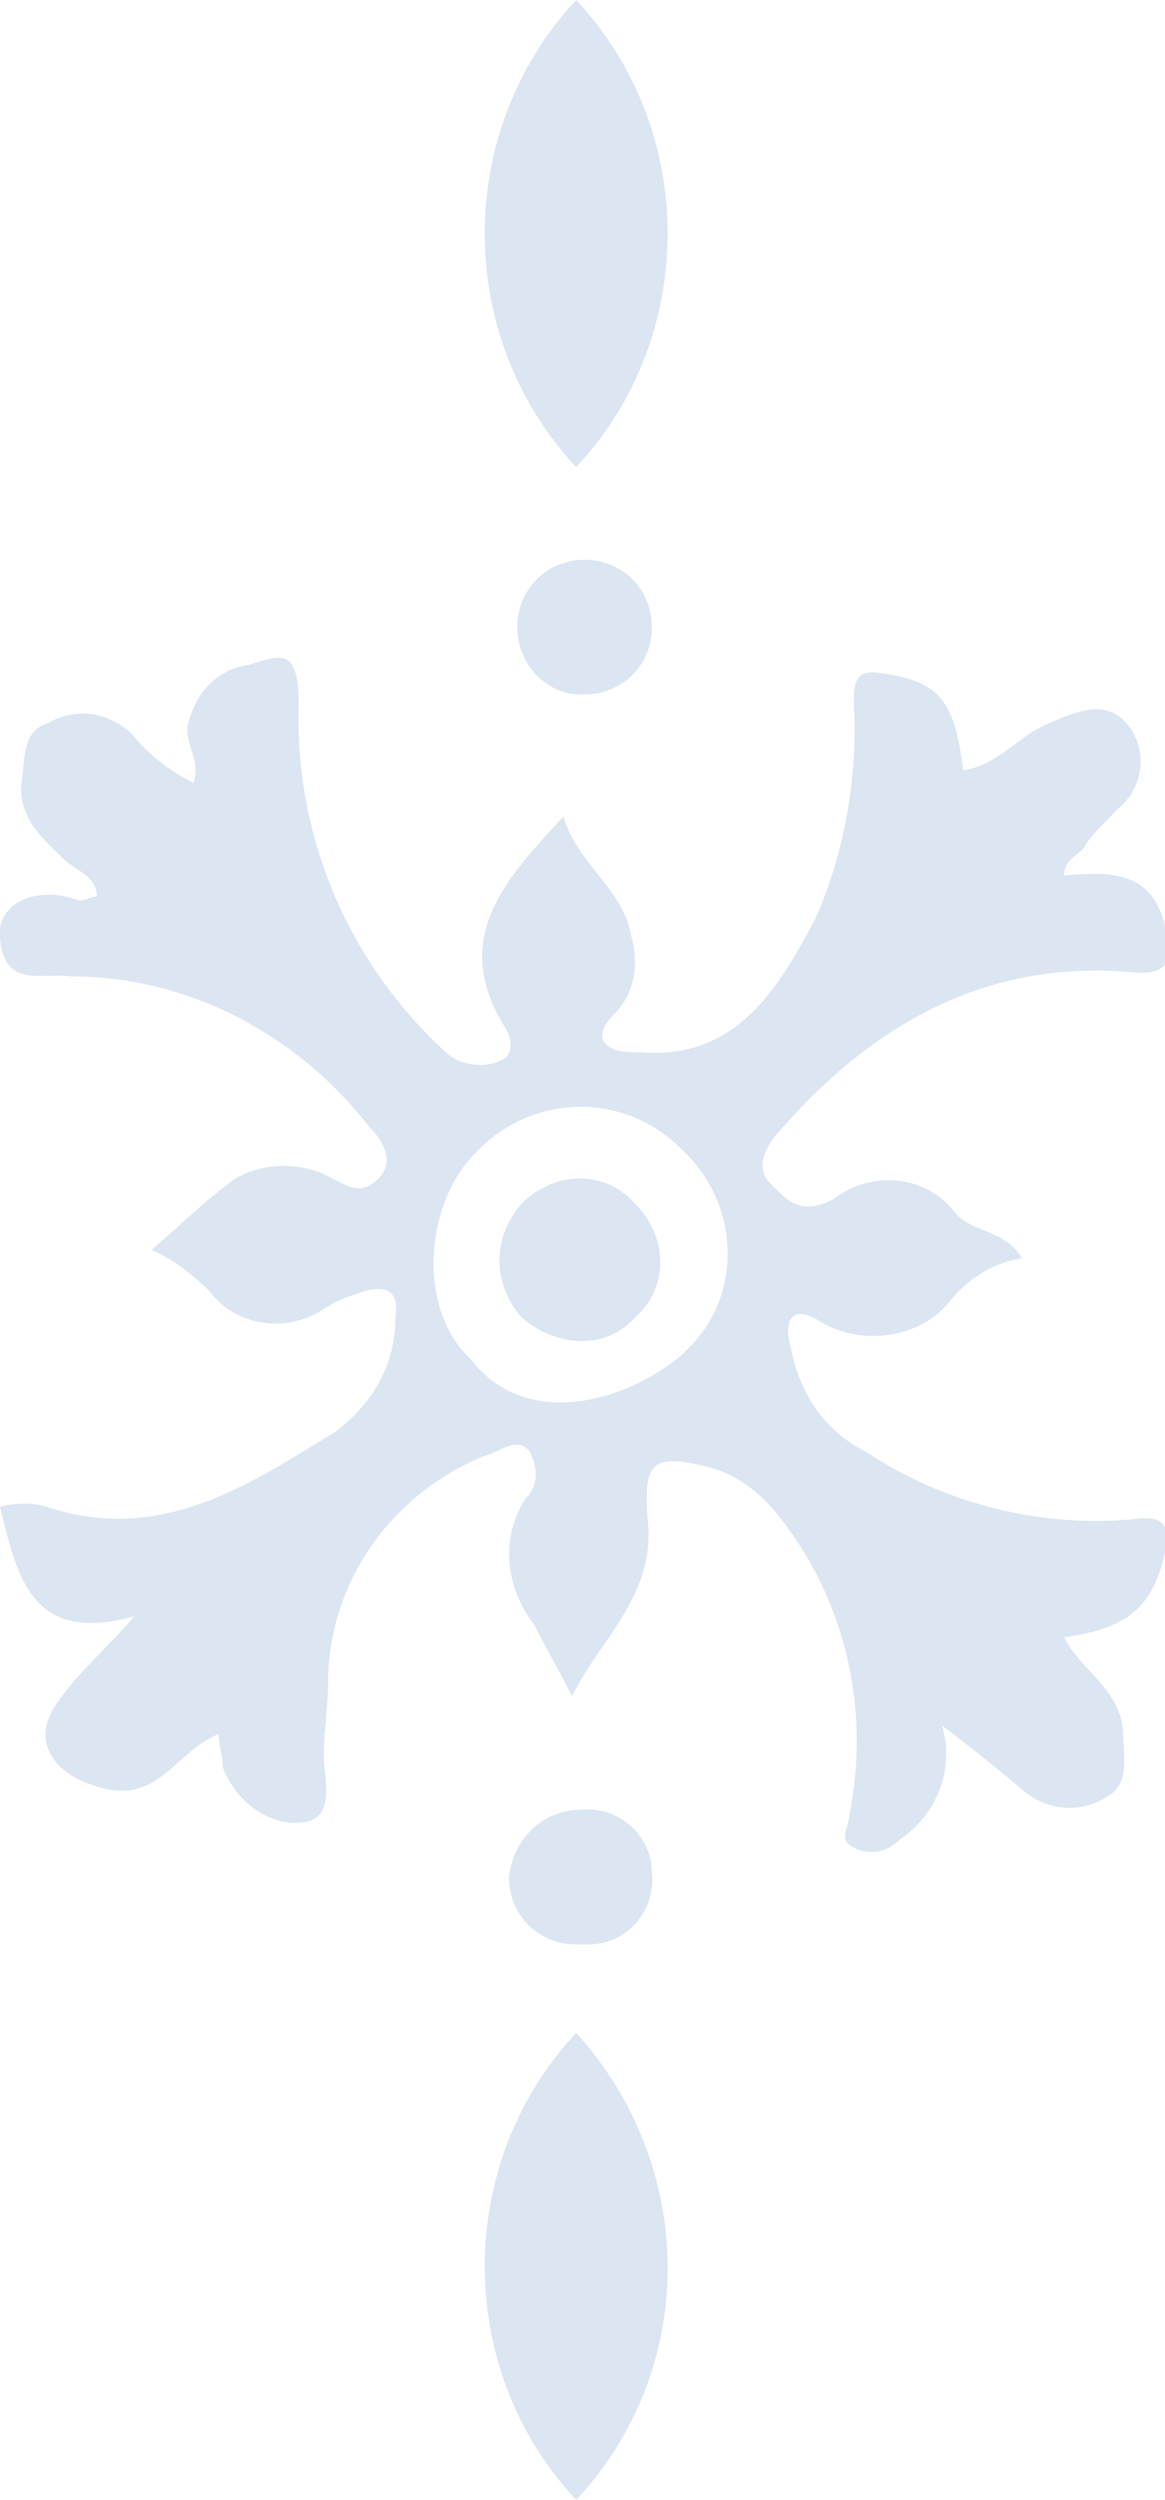 <?xml version="1.0" encoding="utf-8"?>
<!-- Generator: Adobe Illustrator 22.1.0, SVG Export Plug-In . SVG Version: 6.00 Build 0)  -->
<svg version="1.1" id="Layer_1" xmlns="http://www.w3.org/2000/svg" xmlns:xlink="http://www.w3.org/1999/xlink" x="0px" y="0px"
	 viewBox="0 0 27.7 59.4" style="enable-background:new 0 0 27.7 59.4;" xml:space="preserve">
<style type="text/css">
	.st0{fill:#DCE6F2;}
</style>
<title>side-icon</title>
<g id="Layer_2_1_">
	<g id="Layer_1-2">
		<g id="side-icon">
			<path class="st0" d="M2.5,42.5c1.3,0.3,1.7-0.9,2.7-1.3c0,0.3,0.1,0.5,0.1,0.8c0.3,0.8,1.1,1.4,1.9,1.3c0.8-0.1,0.5-1,0.5-1.6
				s0.1-1.1,0.1-1.7c0-2.4,1.5-4.5,3.7-5.4c0.4-0.1,0.8-0.5,1.1-0.1c0.2,0.4,0.2,0.8-0.1,1.1c-0.6,0.9-0.5,2.1,0.2,3
				c0.3,0.6,0.6,1.1,0.9,1.7c0.7-1.4,2-2.4,1.8-4.2c-0.1-1.4,0.1-1.6,1.6-1.2c0.6,0.2,1.1,0.6,1.5,1.1c1.6,2,2.2,4.6,1.7,7.1
				c0,0.3-0.3,0.6,0.1,0.8c0.4,0.2,0.8,0.1,1.1-0.2c0.9-0.6,1.3-1.7,1-2.7c0.8,0.6,1.4,1.1,2,1.6c0.5,0.4,1.3,0.5,1.9,0.1
				c0.6-0.3,0.4-1,0.4-1.6c-0.1-1-1-1.4-1.4-2.2c1.5-0.2,2.1-0.7,2.4-2c0.1-0.7,0-0.9-0.8-0.8c-2.2,0.2-4.5-0.4-6.3-1.6
				C19.6,34,19,33.1,18.8,32c-0.2-0.7,0.1-1,0.7-0.6c1,0.6,2.4,0.4,3.1-0.5c0.4-0.5,1-0.9,1.7-1c-0.4-0.7-1.2-0.6-1.6-1.1
				c-0.7-0.9-2-1-2.9-0.3c-0.8,0.4-1.1,0-1.5-0.4s0-1,0.3-1.3c2.2-2.5,4.9-4,8.3-3.7c0.9,0.1,1-0.3,0.8-1.1
				c-0.3-1.3-1.3-1.3-2.4-1.2c0-0.4,0.4-0.5,0.5-0.7s0.5-0.6,0.8-0.9c0.6-0.5,0.7-1.4,0.2-2c0,0,0,0,0,0c-0.5-0.6-1.2-0.3-1.9,0
				s-1.2,1-2,1.1c-0.2-1.7-0.6-2.1-1.9-2.3c-0.6-0.1-0.7,0.1-0.7,0.7c0.1,1.7-0.2,3.5-0.9,5.1c-0.9,1.7-1.9,3.4-4.2,3.2
				c-0.3,0-0.6,0-0.8-0.2s0-0.5,0.2-0.7c0.5-0.5,0.6-1.2,0.4-1.9c-0.2-1.1-1.3-1.7-1.6-2.8c-1.4,1.5-2.7,2.9-1.4,5
				c0.2,0.3,0.2,0.7-0.1,0.8c-0.4,0.2-1,0.1-1.3-0.2c-2.3-2.1-3.6-5.1-3.5-8.3c0-1.4-0.5-1.1-1.2-0.9c-0.7,0.1-1.2,0.6-1.4,1.3
				c-0.2,0.5,0.3,0.9,0.1,1.5c-0.6-0.3-1.1-0.7-1.5-1.2c-0.6-0.5-1.3-0.6-2-0.2c-0.6,0.2-0.5,0.9-0.6,1.5c0,0.8,0.5,1.2,1,1.7
				c0.3,0.3,0.8,0.4,0.8,0.9c-0.1,0-0.3,0.1-0.4,0.1C0.8,21-0.1,21.5,0,22.3c0.1,1.2,1,0.8,1.7,0.9c2.8,0,5.4,1.4,7.1,3.6
				c0.3,0.3,0.6,0.8,0.2,1.2s-0.7,0.2-1.1,0c-0.7-0.4-1.6-0.4-2.3,0c-0.7,0.5-1.3,1.1-2,1.7c0.5,0.2,1,0.6,1.4,1
				c0.6,0.8,1.8,1,2.7,0.4c0.3-0.2,0.6-0.3,0.9-0.4c0.6-0.2,0.9,0,0.8,0.6c0,1.1-0.5,2-1.4,2.7c-2.1,1.3-4.2,2.7-6.9,1.8
				c-0.3-0.1-0.7-0.1-1.1,0c0.4,1.6,0.7,3.3,3.2,2.6c-0.7,0.8-1.3,1.3-1.8,2C0.7,41.3,1.2,42.2,2.5,42.5z M11.3,27.4
				c1.3-1.4,3.5-1.5,4.9-0.1c0.1,0.1,0.2,0.2,0.2,0.2c1.2,1.3,1.2,3.3,0,4.5c-0.1,0.1-0.1,0.1-0.2,0.2c-1.3,1.1-3.7,1.8-5,0.1
				C9.9,31.1,10.1,28.6,11.3,27.4z"/>
			<path class="st0" d="M15.1,31.3c0.8-0.7,0.8-1.9,0-2.7c-0.7-0.8-1.9-0.8-2.7,0l0,0c-0.7,0.8-0.7,1.9,0,2.7
				C13.2,32,14.4,32.1,15.1,31.3C15.1,31.3,15.1,31.3,15.1,31.3z"/>
			<path class="st0" d="M12.3,14.9c0-0.9,0.7-1.6,1.6-1.6c0.9,0,1.6,0.7,1.6,1.6c0,0.9-0.7,1.6-1.6,1.6c0,0,0,0-0.1,0
				C13,16.5,12.3,15.8,12.3,14.9C12.3,14.9,12.3,14.9,12.3,14.9z"/>
			<path class="st0" d="M13.7,0c-2.9,3.1-2.9,8,0,11.1C16.6,8,16.6,3.1,13.7,0z"/>
			<path class="st0" d="M13.8,43c0.9-0.1,1.7,0.6,1.7,1.5c0.1,0.9-0.6,1.7-1.5,1.7c-0.1,0-0.2,0-0.3,0c-0.9,0-1.6-0.7-1.6-1.6
				C12.2,43.7,12.9,43,13.8,43C13.8,43,13.8,43,13.8,43z"/>
			<path class="st0" d="M13.7,59.4c-2.9-3.1-2.9-8,0-11.1C16.6,51.5,16.6,56.3,13.7,59.4z"/>
		</g>
	</g>
</g>
</svg>
